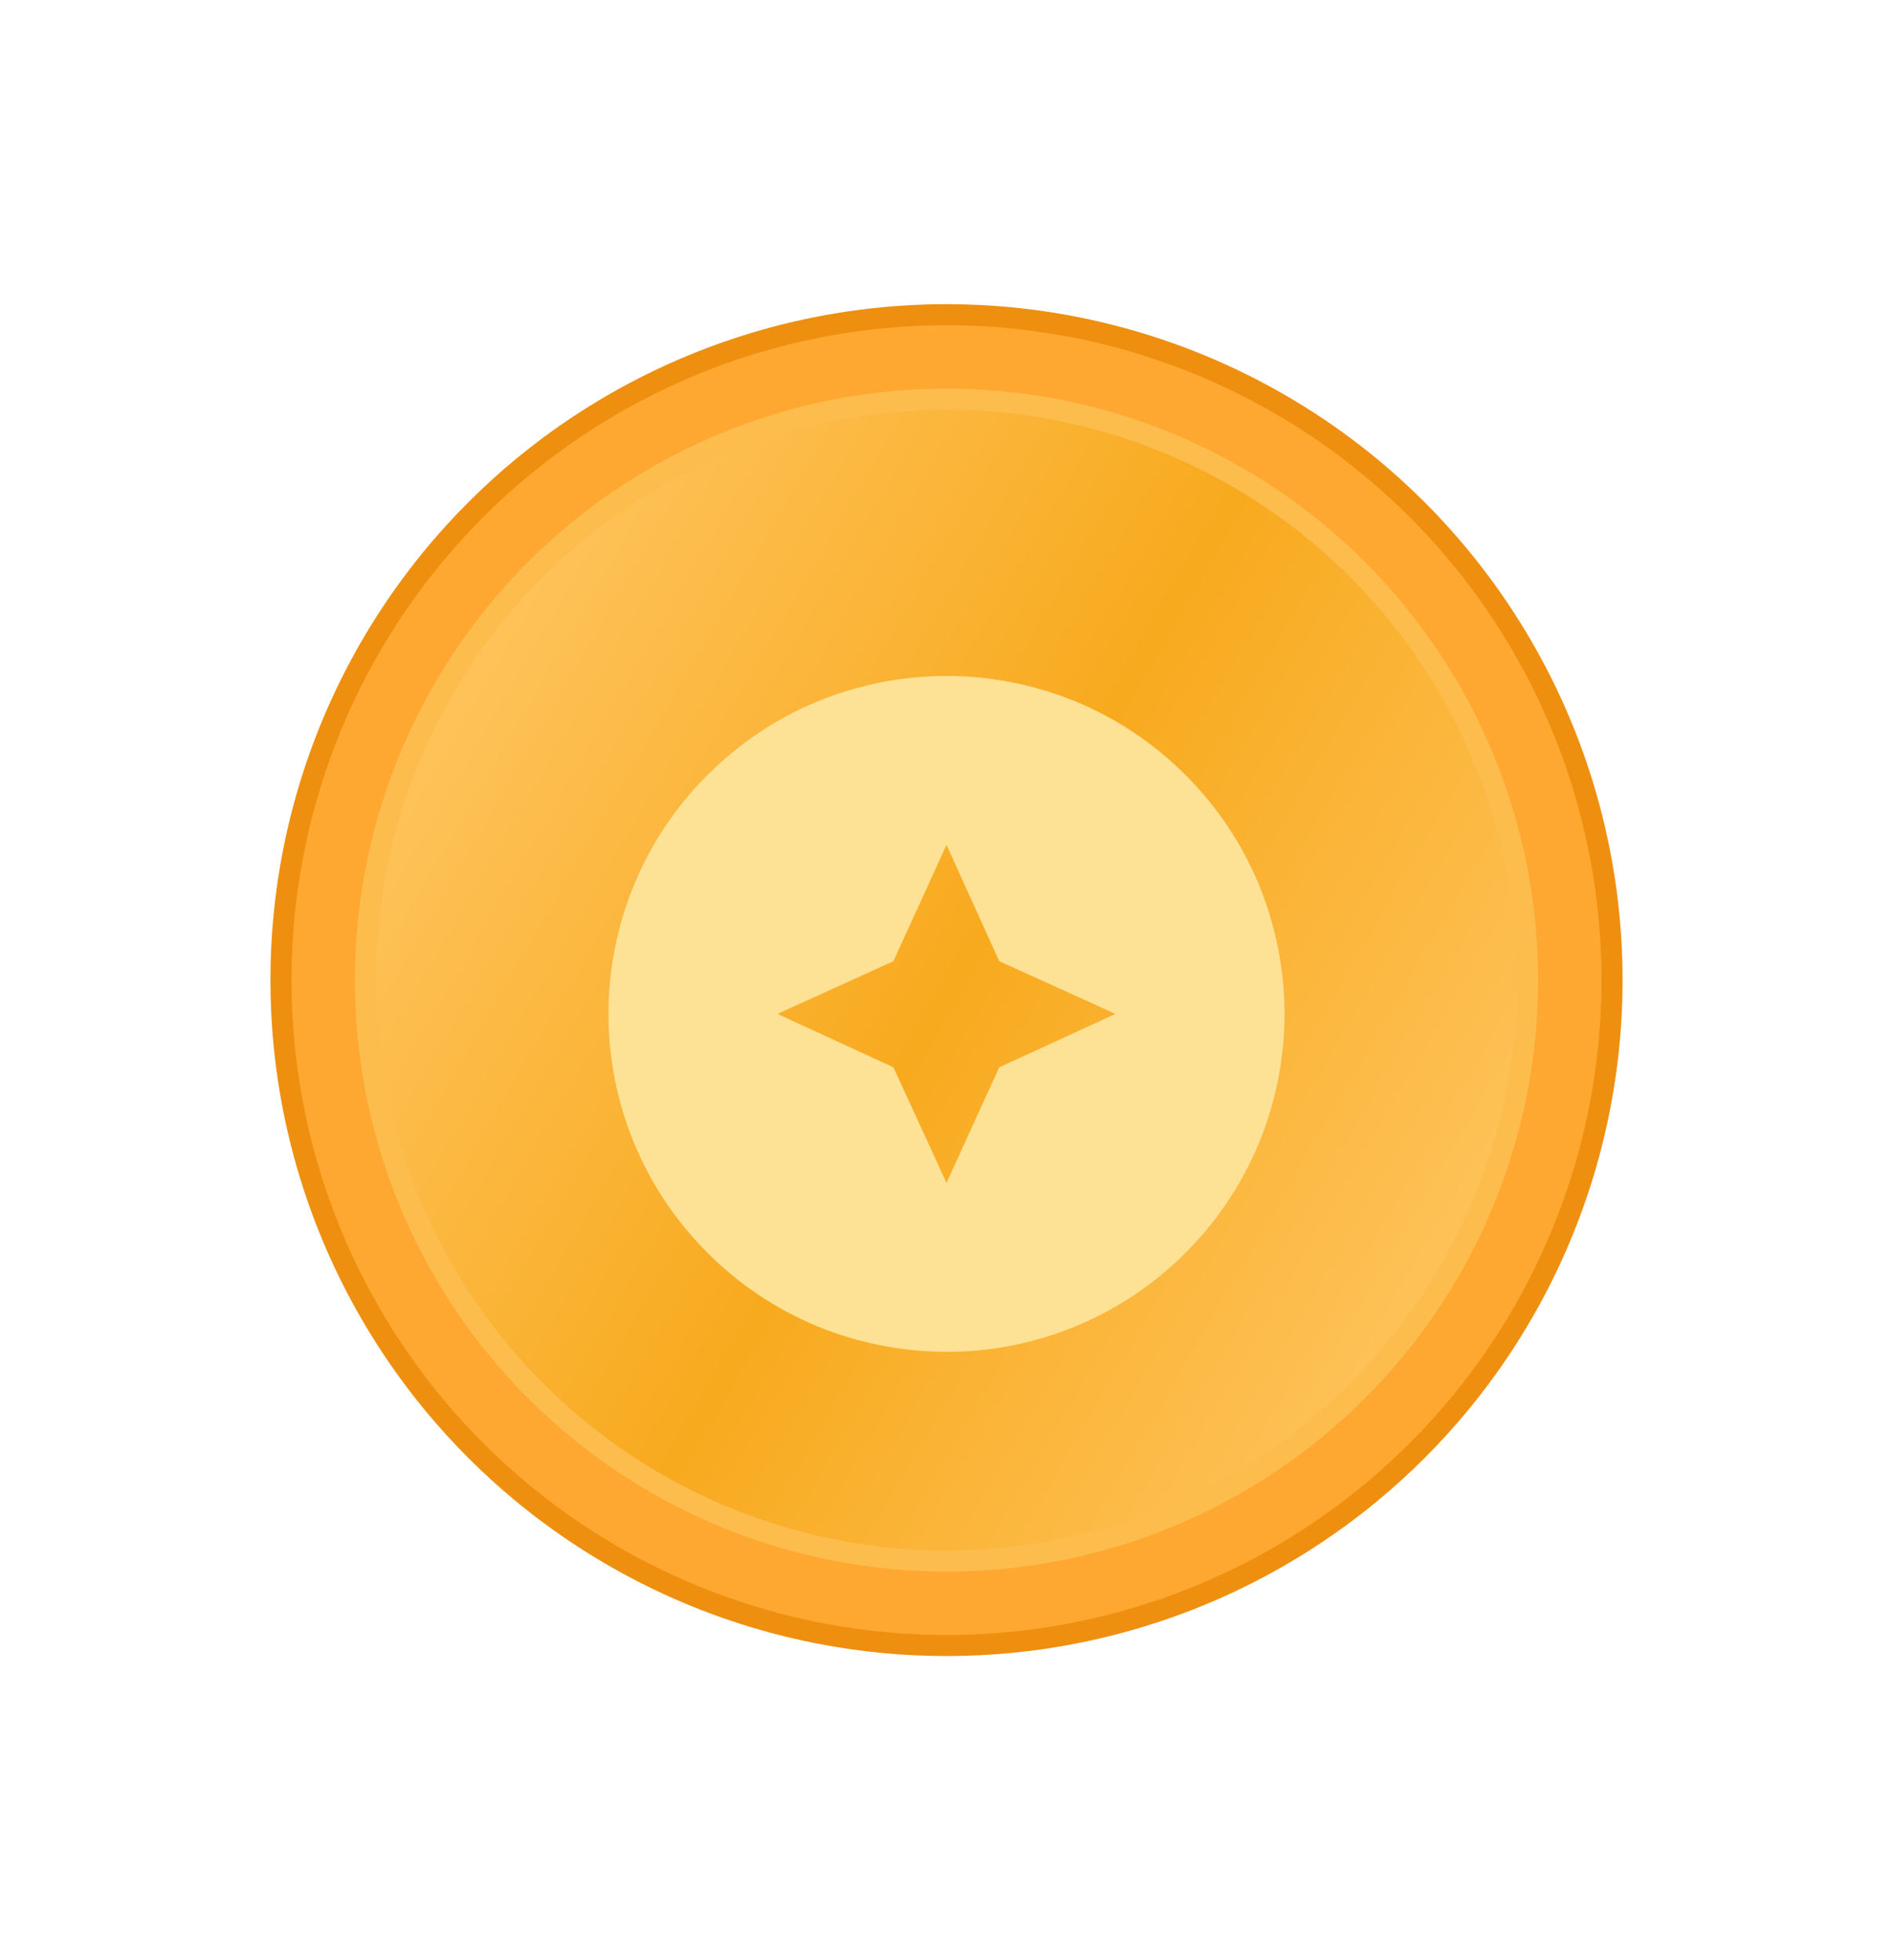 <svg width="28" height="29" viewBox="0 0 28 29" fill="none" xmlns="http://www.w3.org/2000/svg">
<g filter="url(#filter0_dd_19_1427)">
<g clip-path="url(#clip0_19_1427)">
<circle cx="14" cy="13.5" r="9.844" fill="#FFA831" stroke="#EE8F0F" stroke-width="0.312"/>
<circle cx="14" cy="13.5" r="8.594" fill="url(#paint0_linear_19_1427)" stroke="#FDBD4D" stroke-width="0.312"/>
<g filter="url(#filter1_dd_19_1427)">
<path d="M12.085 8.88C12.693 8.63 13.343 8.501 14 8.5C14.655 8.5 15.305 8.63 15.915 8.88C16.52 9.13 17.07 9.5 17.535 9.965C18 10.43 18.37 10.98 18.62 11.585C18.87 12.195 19 12.845 19 13.5C19 14.825 18.475 16.1 17.535 17.035C17.071 17.5 16.52 17.869 15.914 18.12C15.307 18.371 14.657 18.501 14 18.5C13.343 18.499 12.693 18.37 12.085 18.12C11.479 17.868 10.928 17.5 10.465 17.035C10 16.571 9.631 16.02 9.38 15.414C9.129 14.807 8.999 14.157 9 13.5C9 12.175 9.525 10.9 10.465 9.965C10.93 9.5 11.48 9.13 12.085 8.88ZM14 16L14.78 14.29L16.5 13.5L14.78 12.72L14 11L13.215 12.72L11.5 13.5L13.215 14.29L14 16Z" fill="#FDE194"/>
</g>
</g>
</g>
<defs>
<filter id="filter0_dd_19_1427" x="0" y="0.5" width="28" height="28" filterUnits="userSpaceOnUse" color-interpolation-filters="sRGB">
<feFlood flood-opacity="0" result="BackgroundImageFix"/>
<feColorMatrix in="SourceAlpha" type="matrix" values="0 0 0 0 0 0 0 0 0 0 0 0 0 0 0 0 0 0 127 0" result="hardAlpha"/>
<feOffset dy="1"/>
<feGaussianBlur stdDeviation="2"/>
<feColorMatrix type="matrix" values="0 0 0 0 0 0 0 0 0 0 0 0 0 0 0 0 0 0 0.12 0"/>
<feBlend mode="normal" in2="BackgroundImageFix" result="effect1_dropShadow_19_1427"/>
<feColorMatrix in="SourceAlpha" type="matrix" values="0 0 0 0 0 0 0 0 0 0 0 0 0 0 0 0 0 0 127 0" result="hardAlpha"/>
<feOffset/>
<feGaussianBlur stdDeviation="0.5"/>
<feColorMatrix type="matrix" values="0 0 0 0 0 0 0 0 0 0 0 0 0 0 0 0 0 0 0.039 0"/>
<feBlend mode="normal" in2="effect1_dropShadow_19_1427" result="effect2_dropShadow_19_1427"/>
<feBlend mode="normal" in="SourceGraphic" in2="effect2_dropShadow_19_1427" result="shape"/>
</filter>
<filter id="filter1_dd_19_1427" x="7.5" y="7.5" width="13" height="13" filterUnits="userSpaceOnUse" color-interpolation-filters="sRGB">
<feFlood flood-opacity="0" result="BackgroundImageFix"/>
<feColorMatrix in="SourceAlpha" type="matrix" values="0 0 0 0 0 0 0 0 0 0 0 0 0 0 0 0 0 0 127 0" result="hardAlpha"/>
<feOffset dy="0.5"/>
<feGaussianBlur stdDeviation="0.75"/>
<feColorMatrix type="matrix" values="0 0 0 0 0 0 0 0 0 0 0 0 0 0 0 0 0 0 0.12 0"/>
<feBlend mode="normal" in2="BackgroundImageFix" result="effect1_dropShadow_19_1427"/>
<feColorMatrix in="SourceAlpha" type="matrix" values="0 0 0 0 0 0 0 0 0 0 0 0 0 0 0 0 0 0 127 0" result="hardAlpha"/>
<feOffset/>
<feGaussianBlur stdDeviation="0.5"/>
<feColorMatrix type="matrix" values="0 0 0 0 0 0 0 0 0 0 0 0 0 0 0 0 0 0 0.039 0"/>
<feBlend mode="normal" in2="effect1_dropShadow_19_1427" result="effect2_dropShadow_19_1427"/>
<feBlend mode="normal" in="SourceGraphic" in2="effect2_dropShadow_19_1427" result="shape"/>
</filter>
<linearGradient id="paint0_linear_19_1427" x1="21.109" y1="18.422" x2="6.188" y2="9.75" gradientUnits="userSpaceOnUse">
<stop stop-color="#FEC258"/>
<stop offset="0.493" stop-color="#F8AA1E"/>
<stop offset="0.979" stop-color="#FEC258"/>
</linearGradient>
<clipPath id="clip0_19_1427">
<path d="M4 13.5C4 7.977 8.477 3.5 14 3.5C19.523 3.5 24 7.977 24 13.5C24 19.023 19.523 23.5 14 23.5C8.477 23.5 4 19.023 4 13.5Z" fill="white"/>
</clipPath>
</defs>
</svg>
